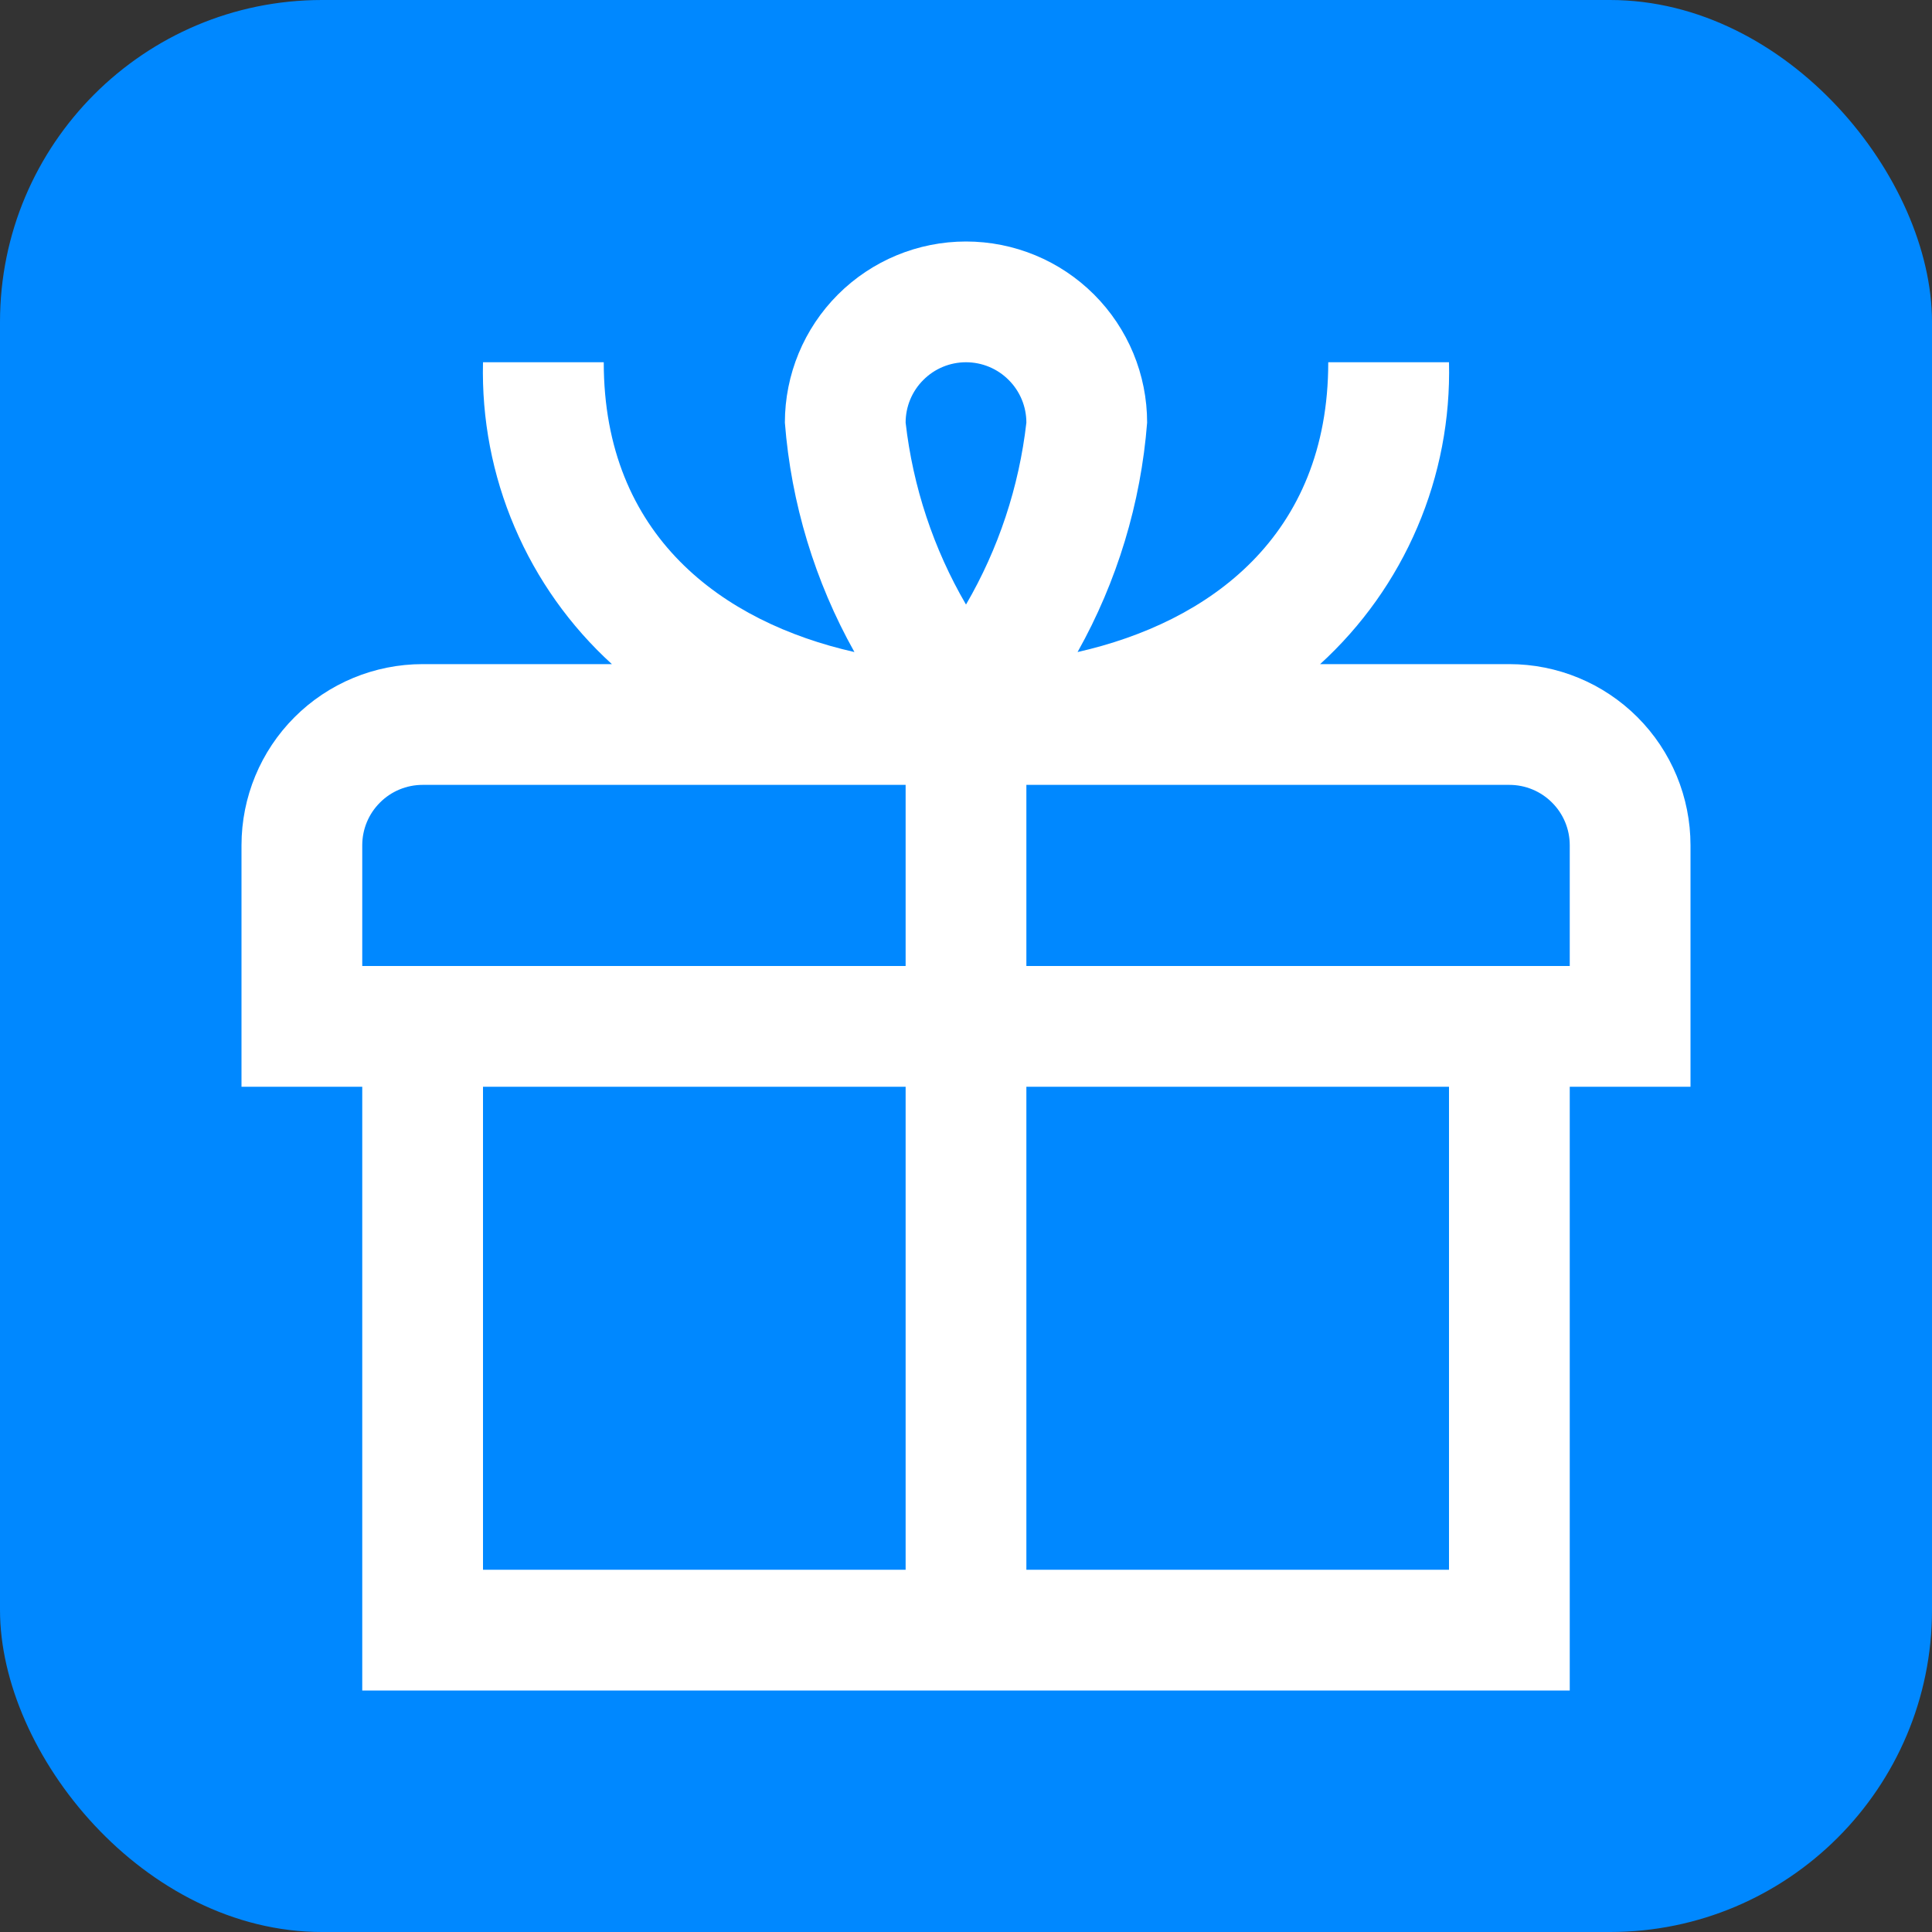 <svg width="24" height="24" viewBox="0 0 24 24" fill="none" xmlns="http://www.w3.org/2000/svg">
<rect x="0" y="0" width="24" height="24" fill="#333333" stroke="none"/>
<rect width="24" height="24" rx="4" fill="#0088FF"/>
<g clip-path="url(#clip0_1247_4416)">
<path d="M18.75 8.25H16.399C16.919 7.776 17.331 7.196 17.607 6.549C17.884 5.902 18.017 5.203 18 4.5H16.5C16.5 6.661 15.022 7.73 13.386 8.1C13.877 7.224 14.172 6.251 14.25 5.25C14.25 4.653 14.013 4.081 13.591 3.659C13.169 3.237 12.597 3 12 3C11.403 3 10.831 3.237 10.409 3.659C9.987 4.081 9.75 4.653 9.75 5.25C9.828 6.251 10.123 7.224 10.614 8.1C8.978 7.73 7.5 6.661 7.5 4.5H6C5.983 5.203 6.116 5.902 6.393 6.549C6.669 7.196 7.081 7.776 7.601 8.25H5.25C4.653 8.25 4.081 8.487 3.659 8.909C3.237 9.331 3 9.903 3 10.5L3 13.5H4.5V21H19.5V13.5H21V10.5C21 9.903 20.763 9.331 20.341 8.909C19.919 8.487 19.347 8.25 18.75 8.25ZM12 4.5C12.199 4.5 12.39 4.579 12.53 4.72C12.671 4.86 12.75 5.051 12.75 5.25C12.659 6.047 12.404 6.817 12 7.51C11.596 6.817 11.341 6.047 11.25 5.25C11.25 5.051 11.329 4.86 11.47 4.72C11.61 4.579 11.801 4.5 12 4.5ZM4.5 10.5C4.5 10.301 4.579 10.11 4.72 9.97C4.86 9.829 5.051 9.75 5.25 9.75H11.25V12H4.5V10.5ZM6 13.5H11.25V19.5H6V13.5ZM18 19.5H12.75V13.5H18V19.5ZM19.5 12H12.75V9.75H18.75C18.949 9.75 19.14 9.829 19.28 9.97C19.421 10.11 19.5 10.301 19.5 10.5V12Z" fill="white"/>
</g>
<defs>
<clipPath id="clip0_1247_4416">
<rect width="18" height="18" fill="white" transform="translate(3 3)"/>
</clipPath>
</defs>
</svg>
